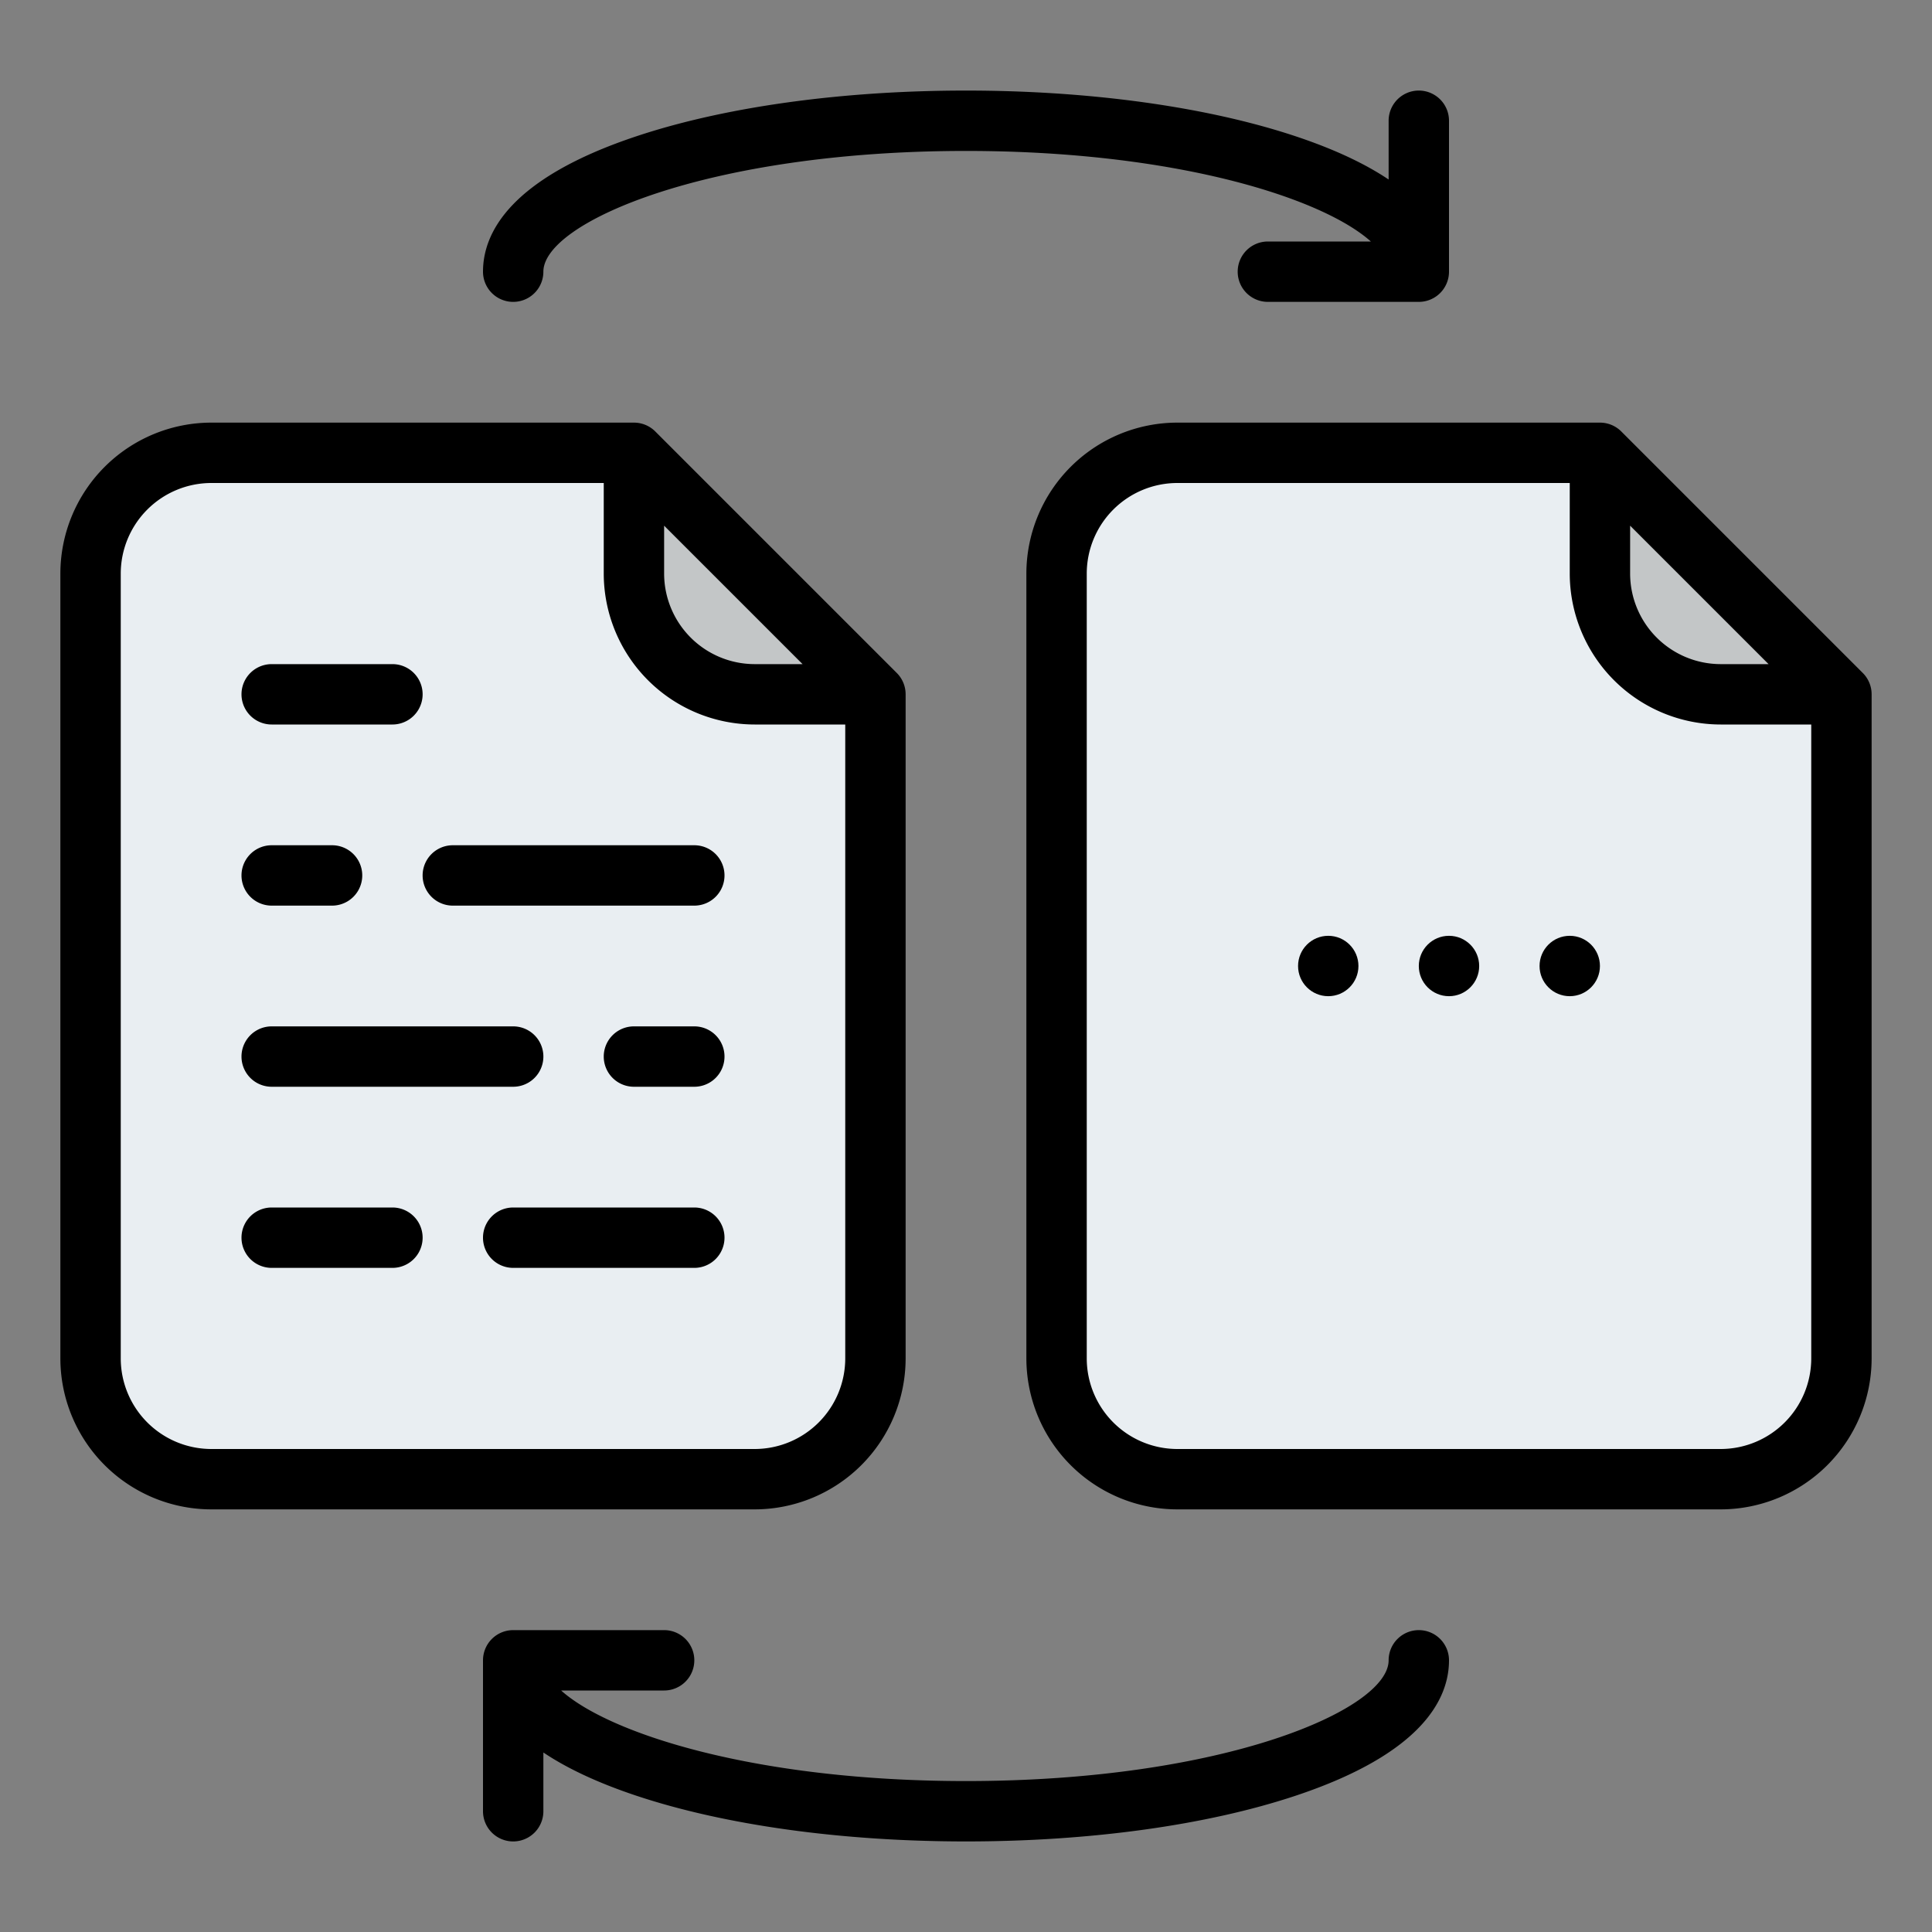 <?xml version="1.0" ?><svg id="Filled" viewBox="0 0 512 512" xmlns="http://www.w3.org/2000/svg"><rect x="0" y="0" width="512" height="512" fill="#808080" stroke="none"/><path d="M232,184V360a32,32,0,0,1-32,32H56a32,32,0,0,1-32-32V152a32,32,0,0,1,32-32H168Z" style="fill:#e9eef2"/><path d="M232,184H200a32,32,0,0,1-32-32V120Z" style="fill:#c3c6c7"/><path d="M488,184V360a32,32,0,0,1-32,32H312a32,32,0,0,1-32-32V152a32,32,0,0,1,32-32H424Z" style="fill:#e9eef2"/><path d="M488,184H456a32,32,0,0,1-32-32V120Z" style="fill:#c3c6c7"/><path d="M56,400H200a40.045,40.045,0,0,0,40-40V184a8,8,0,0,0-2.343-5.657l-64-64A8,8,0,0,0,168,112H56a40.045,40.045,0,0,0-40,40V360A40.045,40.045,0,0,0,56,400ZM176,139.313,212.687,176H200a24.028,24.028,0,0,1-24-24ZM32,152a24.028,24.028,0,0,1,24-24H160v24a40.045,40.045,0,0,0,40,40h24V360a24.028,24.028,0,0,1-24,24H56a24.028,24.028,0,0,1-24-24Z"/><path d="M429.657,114.343A8,8,0,0,0,424,112H312a40.045,40.045,0,0,0-40,40V360a40.045,40.045,0,0,0,40,40H456a40.045,40.045,0,0,0,40-40V184a8,8,0,0,0-2.343-5.657ZM432,139.313,468.687,176H456a24.028,24.028,0,0,1-24-24ZM480,360a24.028,24.028,0,0,1-24,24H312a24.028,24.028,0,0,1-24-24V152a24.028,24.028,0,0,1,24-24H416v24a40.045,40.045,0,0,0,40,40h24Z"/><circle cx="352" cy="256" r="8"/><circle cx="384" cy="256" r="8"/><circle cx="416" cy="256" r="8"/><path d="M328,72a8,8,0,0,0,8,8h40a8,8,0,0,0,8-8V32a8,8,0,0,0-16,0V47.573c-5.939-3.987-13.93-7.884-24.617-11.447C319.924,28.307,288.891,24,256,24s-63.924,4.307-87.383,12.126C135.047,47.316,128,61.811,128,72a8,8,0,0,0,16,0c0-13.048,43.631-32,112-32,55.231,0,94.312,12.368,107.294,24H336A8,8,0,0,0,328,72Z"/><path d="M376,432a8,8,0,0,0-8,8c0,13.048-43.631,32-112,32-55.231,0-94.312-12.368-107.294-24H176a8,8,0,0,0,0-16H136a8,8,0,0,0-8,8v40a8,8,0,0,0,16,0V464.427c5.939,3.987,13.93,7.884,24.617,11.447C192.076,483.693,223.109,488,256,488s63.924-4.307,87.383-12.126C376.953,464.684,384,450.189,384,440A8,8,0,0,0,376,432Z"/><path d="M120,240h64a8,8,0,0,0,0-16H120a8,8,0,0,0,0,16Z"/><path d="M72,288h64a8,8,0,0,0,0-16H72a8,8,0,0,0,0,16Z"/><path d="M184,320H136a8,8,0,0,0,0,16h48a8,8,0,0,0,0-16Z"/><path d="M72,240H88a8,8,0,0,0,0-16H72a8,8,0,0,0,0,16Z"/><path d="M184,272H168a8,8,0,0,0,0,16h16a8,8,0,0,0,0-16Z"/><path d="M72,336h32a8,8,0,0,0,0-16H72a8,8,0,0,0,0,16Z"/><path d="M72,192h32a8,8,0,0,0,0-16H72a8,8,0,0,0,0,16Z"/></svg>